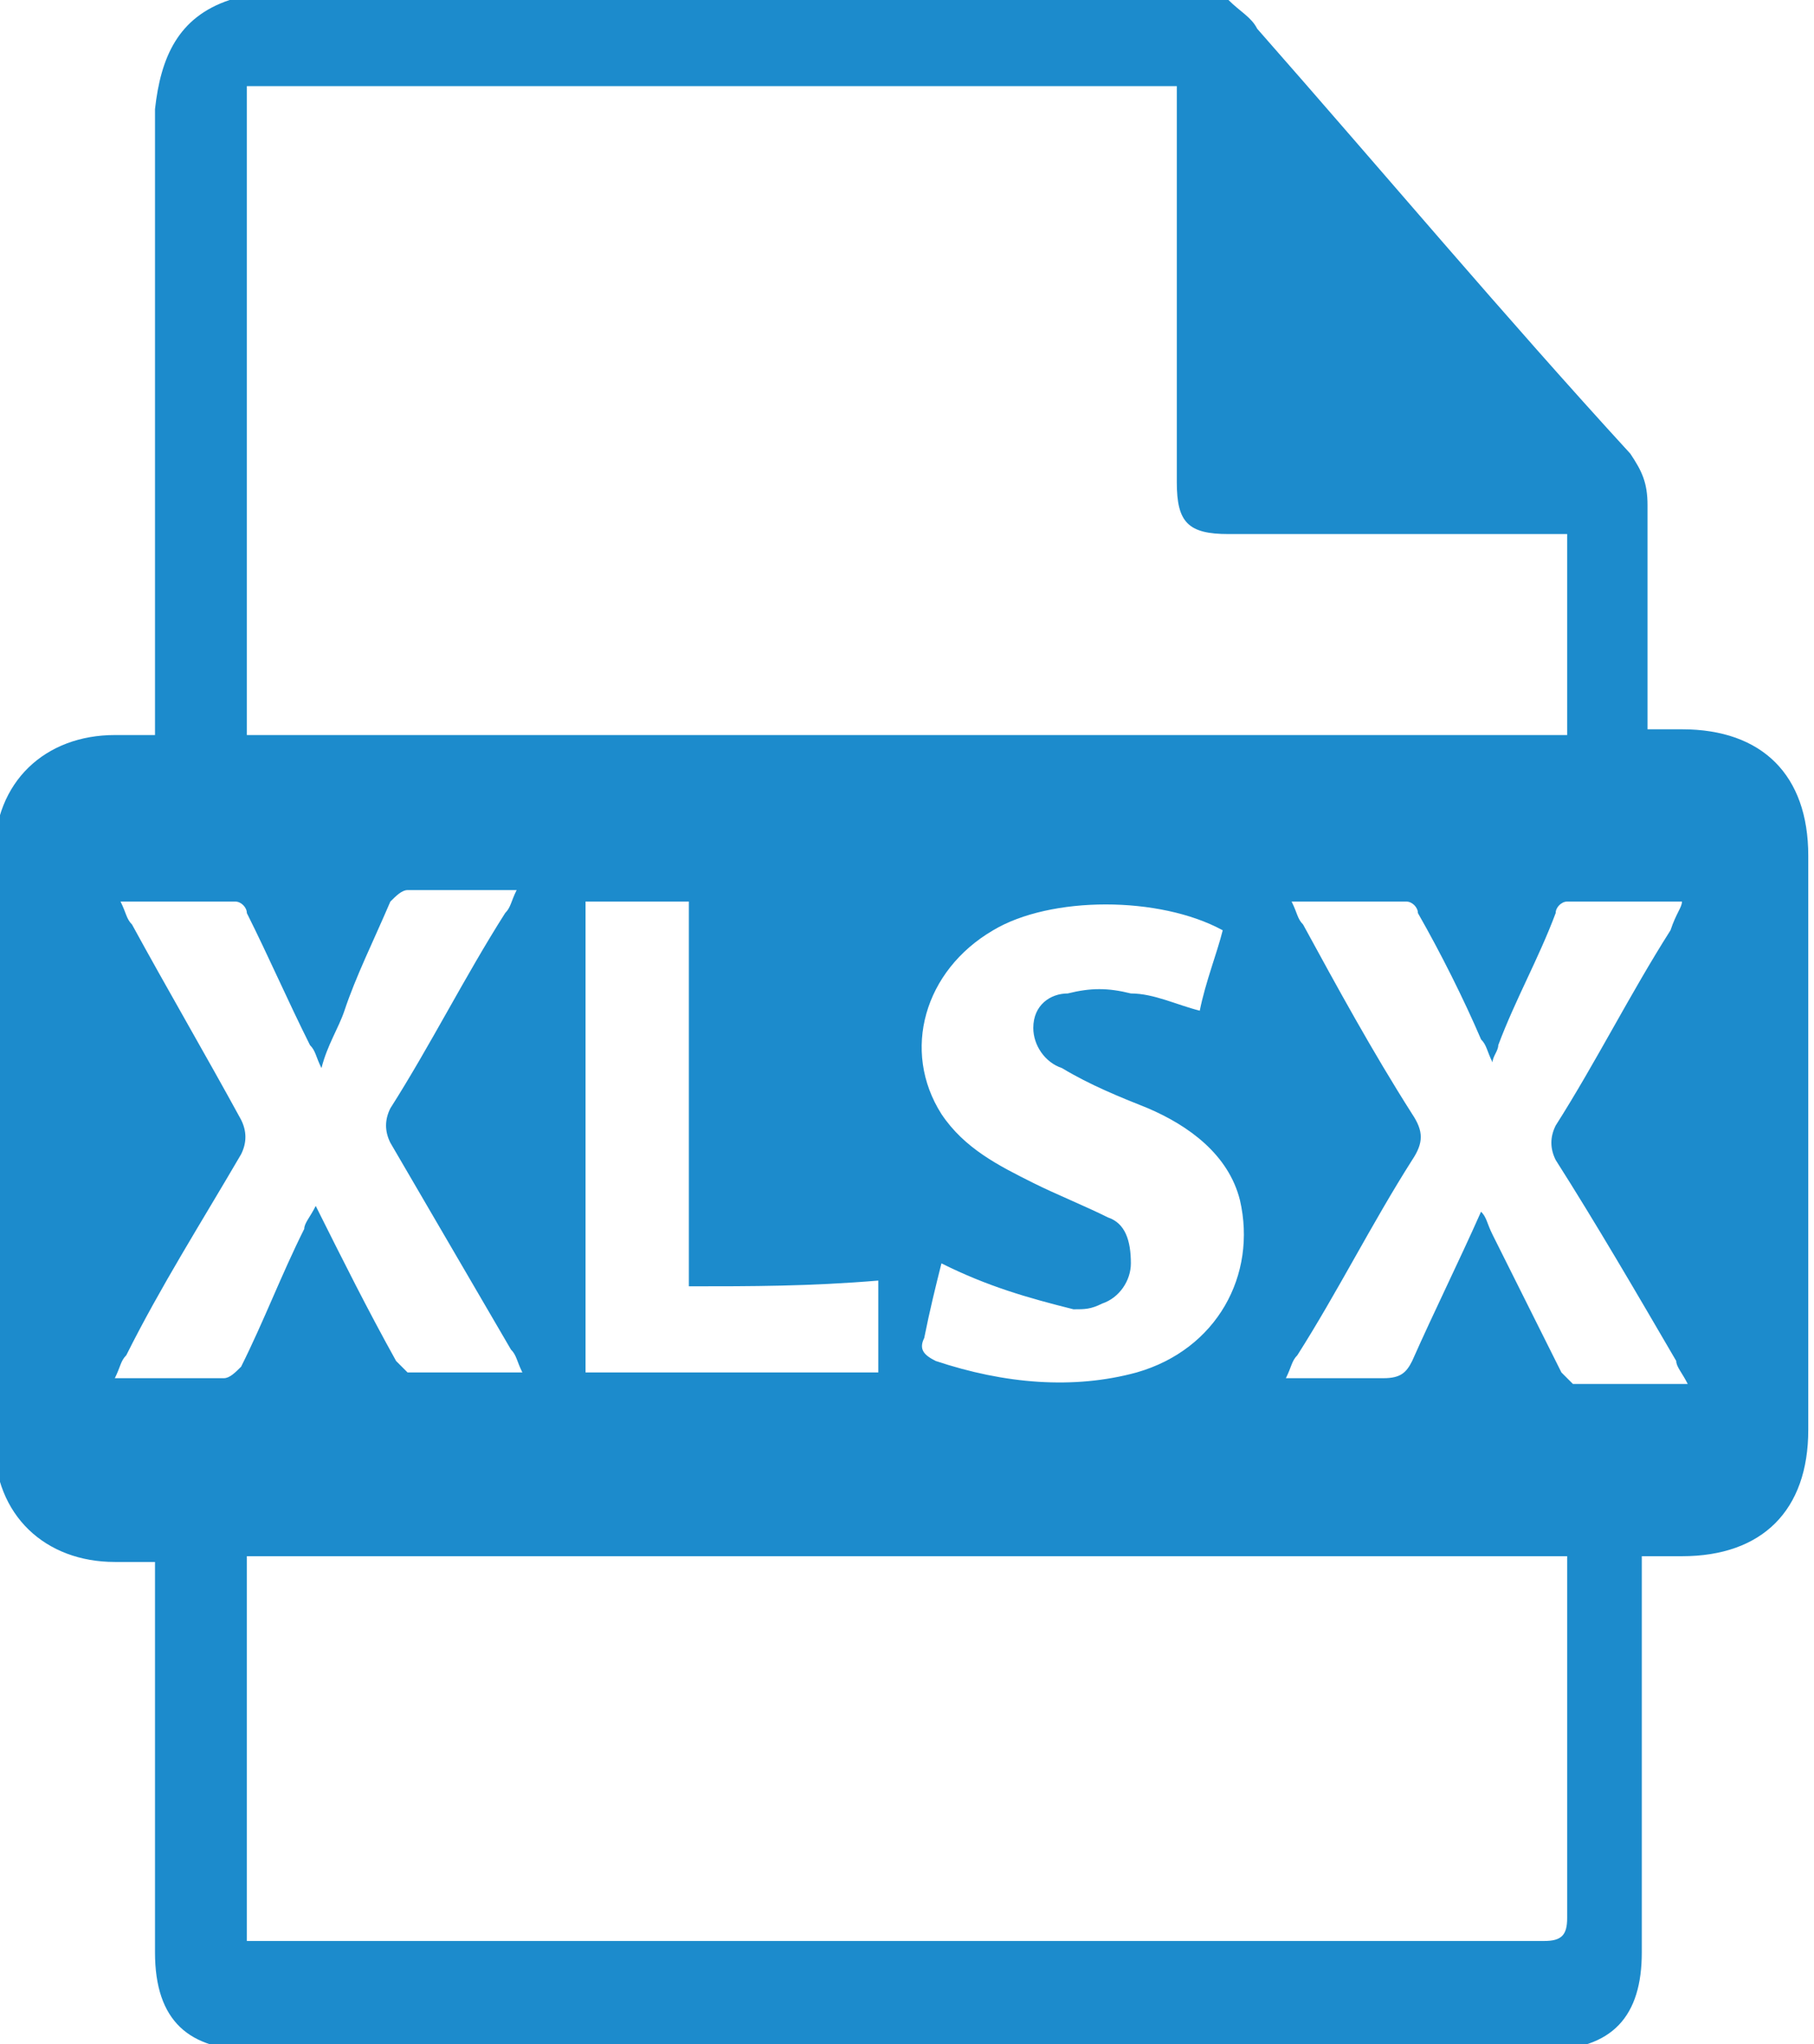 <?xml version="1.0" encoding="utf-8"?>
<!-- Generator: Adobe Illustrator 19.0.0, SVG Export Plug-In . SVG Version: 6.00 Build 0)  -->
<svg version="1.1" id="Isolation_Mode" xmlns="http://www.w3.org/2000/svg" xmlns:xlink="http://www.w3.org/1999/xlink" x="0px"
	 y="0px" viewBox="0 0 31.6 35.6" style="enable-background:new 0 0 31.6 35.6;" xml:space="preserve">
<style type="text/css">
	.st0{fill:#1C8BCC;}
</style>
<g id="ItWOoM_1_">
	<g>
		<path class="st0" d="M4,0c5.8,0,11.6,0,17.4,0c0.2,0.2,0.4,0.3,0.5,0.5c2.2,2.5,4.3,5,6.5,7.4c0.2,0.3,0.3,0.5,0.3,0.9
			c0,1.2,0,2.4,0,3.5c0,0.1,0,0.2,0,0.4c0.2,0,0.4,0,0.6,0c1.4,0,2.2,0.8,2.2,2.2c0,3.3,0,6.7,0,10c0,1.4-0.8,2.2-2.2,2.2
			c-0.2,0-0.4,0-0.7,0c0,0.2,0,0.3,0,0.5c0,2.1,0,4.2,0,6.4c0,1.1-0.5,1.7-1.7,1.7c-7.5,0-15,0-22.5,0c-1.1,0-1.7-0.5-1.7-1.7
			c0-2.1,0-4.3,0-6.4c0-0.1,0-0.3,0-0.4c-0.3,0-0.5,0-0.7,0c-1.2,0-2.1-0.8-2.1-2.1c0-3.4,0-6.8,0-10.2c0-1.3,0.9-2.1,2.1-2.1
			c0.2,0,0.5,0,0.7,0c0-0.2,0-0.3,0-0.4c0-3.5,0-7,0-10.5C2.8,1,3.1,0.3,4,0z M27.3,9.3c-0.2,0-0.3,0-0.4,0c-1.8,0-3.7,0-5.5,0
			c-0.7,0-0.9-0.2-0.9-0.9c0-2.2,0-4.3,0-6.5c0-0.1,0-0.2,0-0.4c-5.4,0-10.8,0-16.2,0c0,3.8,0,7.5,0,11.3c7.7,0,15.4,0,23,0
			C27.3,11.6,27.3,10.4,27.3,9.3z M4.3,27.1c0,2.3,0,4.5,0,6.7c0.1,0,0.2,0,0.3,0c7.4,0,14.9,0,22.3,0c0.3,0,0.4-0.1,0.4-0.4
			c0-2,0-4,0-6c0-0.1,0-0.2,0-0.3C19.6,27.1,12,27.1,4.3,27.1z M29.3,15.7c-0.7,0-1.3,0-2,0c-0.1,0-0.2,0.1-0.2,0.2
			c-0.3,0.8-0.7,1.5-1,2.3c0,0.1-0.1,0.2-0.1,0.3c-0.1-0.2-0.1-0.3-0.2-0.4c-0.3-0.7-0.7-1.5-1.1-2.2c0-0.1-0.1-0.2-0.2-0.2
			c-0.7,0-1.3,0-2,0c0.1,0.2,0.1,0.3,0.2,0.4c0.6,1.1,1.2,2.2,1.9,3.3c0.2,0.3,0.2,0.5,0,0.8c-0.7,1.1-1.3,2.3-2,3.4
			c-0.1,0.1-0.1,0.2-0.2,0.4c0.6,0,1.2,0,1.7,0c0.3,0,0.4-0.1,0.5-0.3c0.4-0.9,0.8-1.7,1.2-2.6c0.1,0.1,0.1,0.2,0.2,0.4
			c0.4,0.8,0.8,1.6,1.2,2.4c0.1,0.1,0.2,0.2,0.2,0.2c0.7,0,1.3,0,2,0c-0.1-0.2-0.2-0.3-0.2-0.4c-0.7-1.2-1.4-2.4-2.1-3.5
			c-0.1-0.2-0.1-0.4,0-0.6c0.7-1.1,1.3-2.3,2-3.4C29.2,15.9,29.3,15.8,29.3,15.7z M2.1,15.7c0.1,0.2,0.1,0.3,0.2,0.4
			c0.6,1.1,1.3,2.3,1.9,3.4c0.1,0.2,0.1,0.4,0,0.6c-0.7,1.2-1.4,2.3-2,3.5c-0.1,0.1-0.1,0.2-0.2,0.4c0.7,0,1.3,0,1.9,0
			c0.1,0,0.2-0.1,0.3-0.2c0.4-0.8,0.7-1.6,1.1-2.4c0-0.1,0.1-0.2,0.2-0.4c0.5,1,0.9,1.8,1.4,2.7c0.1,0.1,0.2,0.2,0.2,0.2
			c0.7,0,1.3,0,2,0c-0.1-0.2-0.1-0.3-0.2-0.4c-0.7-1.2-1.4-2.4-2.1-3.6c-0.1-0.2-0.1-0.4,0-0.6c0.7-1.1,1.3-2.3,2-3.4
			c0.1-0.1,0.1-0.2,0.2-0.4c-0.7,0-1.3,0-1.9,0c-0.1,0-0.2,0.1-0.3,0.2C6.5,16.4,6.2,17,6,17.6c-0.1,0.3-0.3,0.6-0.4,1
			c-0.1-0.2-0.1-0.3-0.2-0.4c-0.4-0.8-0.7-1.5-1.1-2.3c0-0.1-0.1-0.2-0.2-0.2C3.4,15.7,2.8,15.7,2.1,15.7z M16.4,22
			c-0.1,0.4-0.2,0.8-0.3,1.3c-0.1,0.2,0,0.3,0.2,0.4c1.2,0.4,2.4,0.5,3.5,0.2c1.4-0.4,2.1-1.7,1.8-3c-0.2-0.8-0.9-1.3-1.6-1.6
			c-0.5-0.2-1-0.4-1.5-0.7c-0.3-0.1-0.5-0.4-0.5-0.7c0-0.4,0.3-0.6,0.6-0.6c0.4-0.1,0.7-0.1,1.1,0c0.4,0,0.8,0.2,1.2,0.3
			c0.1-0.5,0.3-1,0.4-1.4c-1.1-0.6-3-0.6-4,0c-1.2,0.7-1.6,2.1-0.9,3.2c0.4,0.6,1,0.9,1.6,1.2c0.4,0.2,0.9,0.4,1.3,0.6
			c0.3,0.1,0.4,0.4,0.4,0.8c0,0.3-0.2,0.6-0.5,0.7c-0.2,0.1-0.3,0.1-0.5,0.1C17.9,22.6,17.2,22.4,16.4,22z M12,22.4
			c0-2.3,0-4.5,0-6.7c-0.6,0-1.2,0-1.8,0c0,2.8,0,5.5,0,8.2c1.7,0,3.4,0,5.1,0c0-0.5,0-1,0-1.6C14.1,22.4,13.1,22.4,12,22.4z"/>
	</g>
</g>
</svg>
